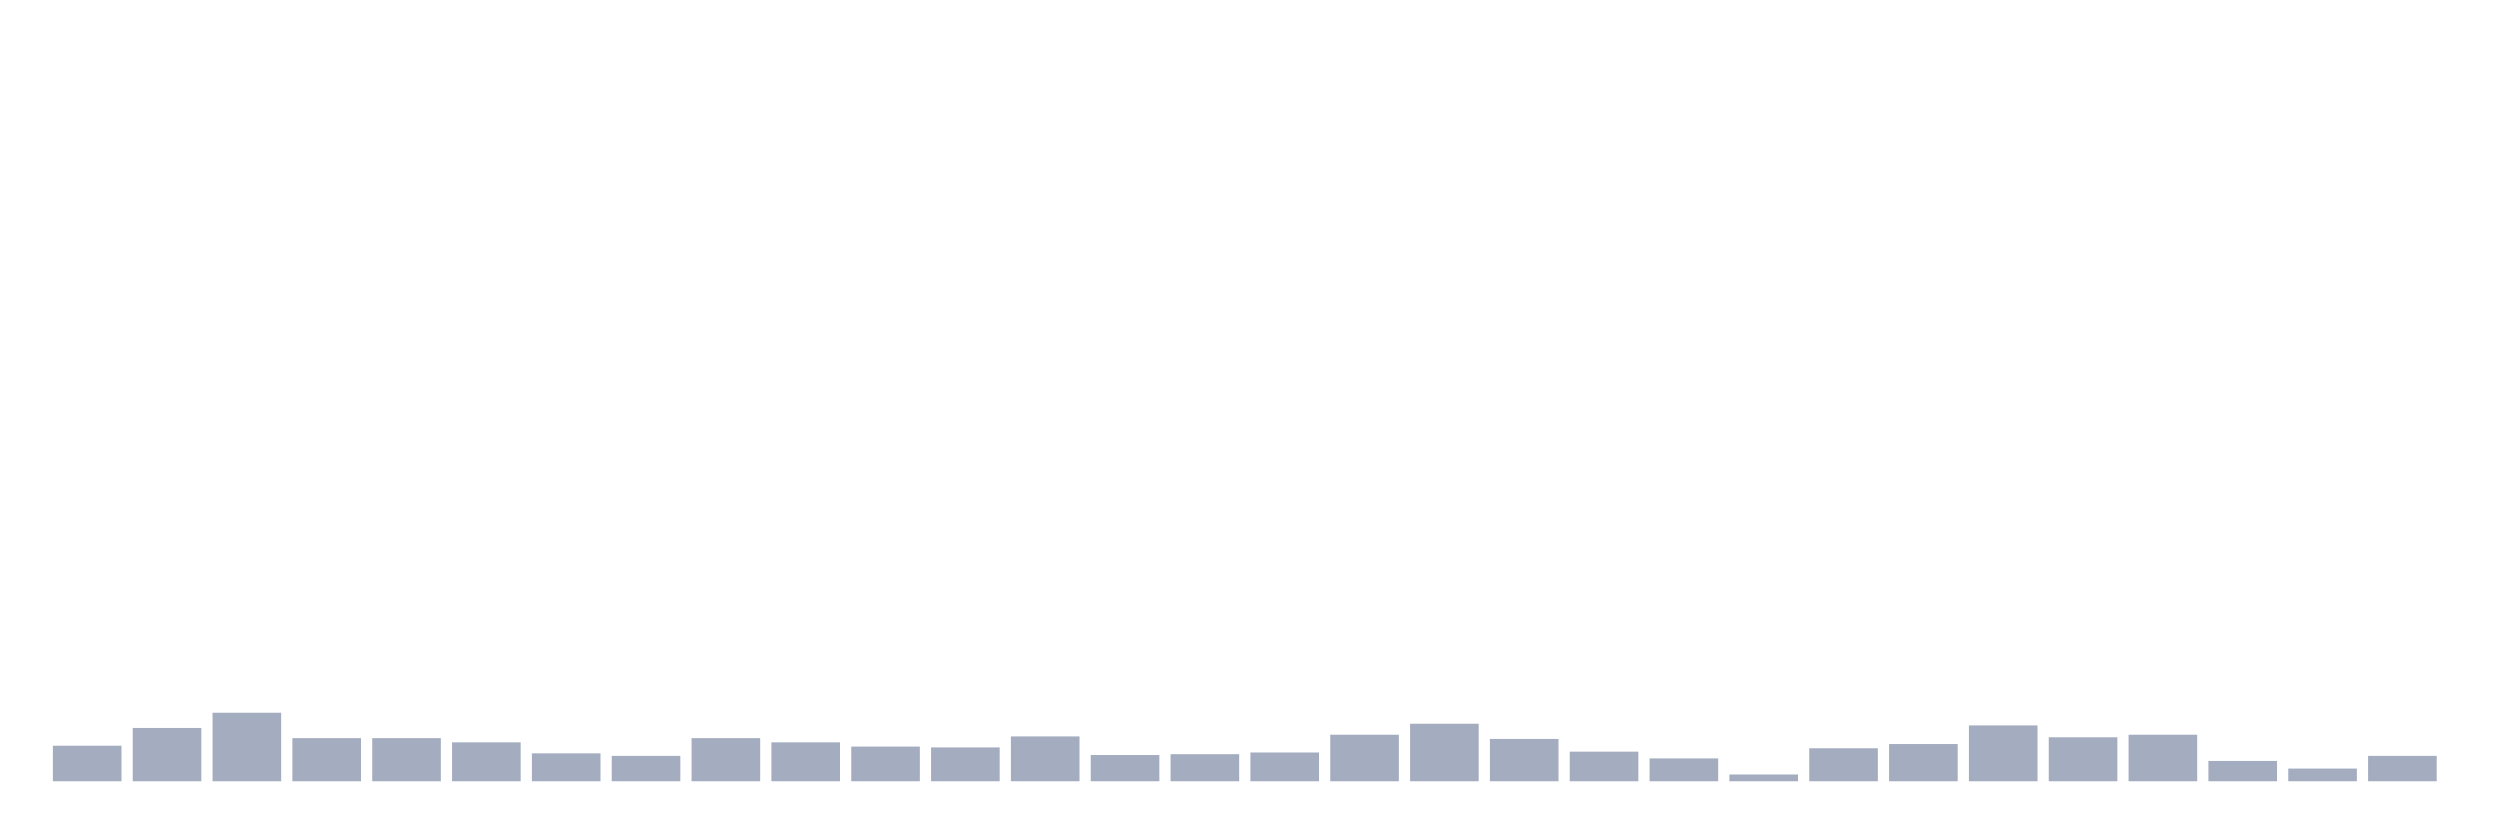 <svg xmlns="http://www.w3.org/2000/svg" viewBox="0 0 480 160"><g transform="translate(10,10)"><rect class="bar" x="0.153" width="13.175" y="133.179" height="6.821" fill="rgb(164,173,192)"></rect><rect class="bar" x="15.482" width="13.175" y="129.768" height="10.232" fill="rgb(164,173,192)"></rect><rect class="bar" x="30.81" width="13.175" y="126.845" height="13.155" fill="rgb(164,173,192)"></rect><rect class="bar" x="46.138" width="13.175" y="131.717" height="8.283" fill="rgb(164,173,192)"></rect><rect class="bar" x="61.466" width="13.175" y="131.717" height="8.283" fill="rgb(164,173,192)"></rect><rect class="bar" x="76.794" width="13.175" y="132.529" height="7.471" fill="rgb(164,173,192)"></rect><rect class="bar" x="92.123" width="13.175" y="134.64" height="5.36" fill="rgb(164,173,192)"></rect><rect class="bar" x="107.451" width="13.175" y="135.128" height="4.872" fill="rgb(164,173,192)"></rect><rect class="bar" x="122.779" width="13.175" y="131.717" height="8.283" fill="rgb(164,173,192)"></rect><rect class="bar" x="138.107" width="13.175" y="132.529" height="7.471" fill="rgb(164,173,192)"></rect><rect class="bar" x="153.436" width="13.175" y="133.341" height="6.659" fill="rgb(164,173,192)"></rect><rect class="bar" x="168.764" width="13.175" y="133.503" height="6.497" fill="rgb(164,173,192)"></rect><rect class="bar" x="184.092" width="13.175" y="131.392" height="8.608" fill="rgb(164,173,192)"></rect><rect class="bar" x="199.42" width="13.175" y="134.965" height="5.035" fill="rgb(164,173,192)"></rect><rect class="bar" x="214.748" width="13.175" y="134.803" height="5.197" fill="rgb(164,173,192)"></rect><rect class="bar" x="230.077" width="13.175" y="134.478" height="5.522" fill="rgb(164,173,192)"></rect><rect class="bar" x="245.405" width="13.175" y="131.067" height="8.933" fill="rgb(164,173,192)"></rect><rect class="bar" x="260.733" width="13.175" y="128.956" height="11.044" fill="rgb(164,173,192)"></rect><rect class="bar" x="276.061" width="13.175" y="131.879" height="8.121" fill="rgb(164,173,192)"></rect><rect class="bar" x="291.39" width="13.175" y="134.316" height="5.684" fill="rgb(164,173,192)"></rect><rect class="bar" x="306.718" width="13.175" y="135.615" height="4.385" fill="rgb(164,173,192)"></rect><rect class="bar" x="322.046" width="13.175" y="138.701" height="1.299" fill="rgb(164,173,192)"></rect><rect class="bar" x="337.374" width="13.175" y="133.666" height="6.334" fill="rgb(164,173,192)"></rect><rect class="bar" x="352.702" width="13.175" y="132.854" height="7.146" fill="rgb(164,173,192)"></rect><rect class="bar" x="368.031" width="13.175" y="129.281" height="10.719" fill="rgb(164,173,192)"></rect><rect class="bar" x="383.359" width="13.175" y="131.555" height="8.445" fill="rgb(164,173,192)"></rect><rect class="bar" x="398.687" width="13.175" y="131.067" height="8.933" fill="rgb(164,173,192)"></rect><rect class="bar" x="414.015" width="13.175" y="136.102" height="3.898" fill="rgb(164,173,192)"></rect><rect class="bar" x="429.344" width="13.175" y="137.564" height="2.436" fill="rgb(164,173,192)"></rect><rect class="bar" x="444.672" width="13.175" y="135.128" height="4.872" fill="rgb(164,173,192)"></rect></g></svg>